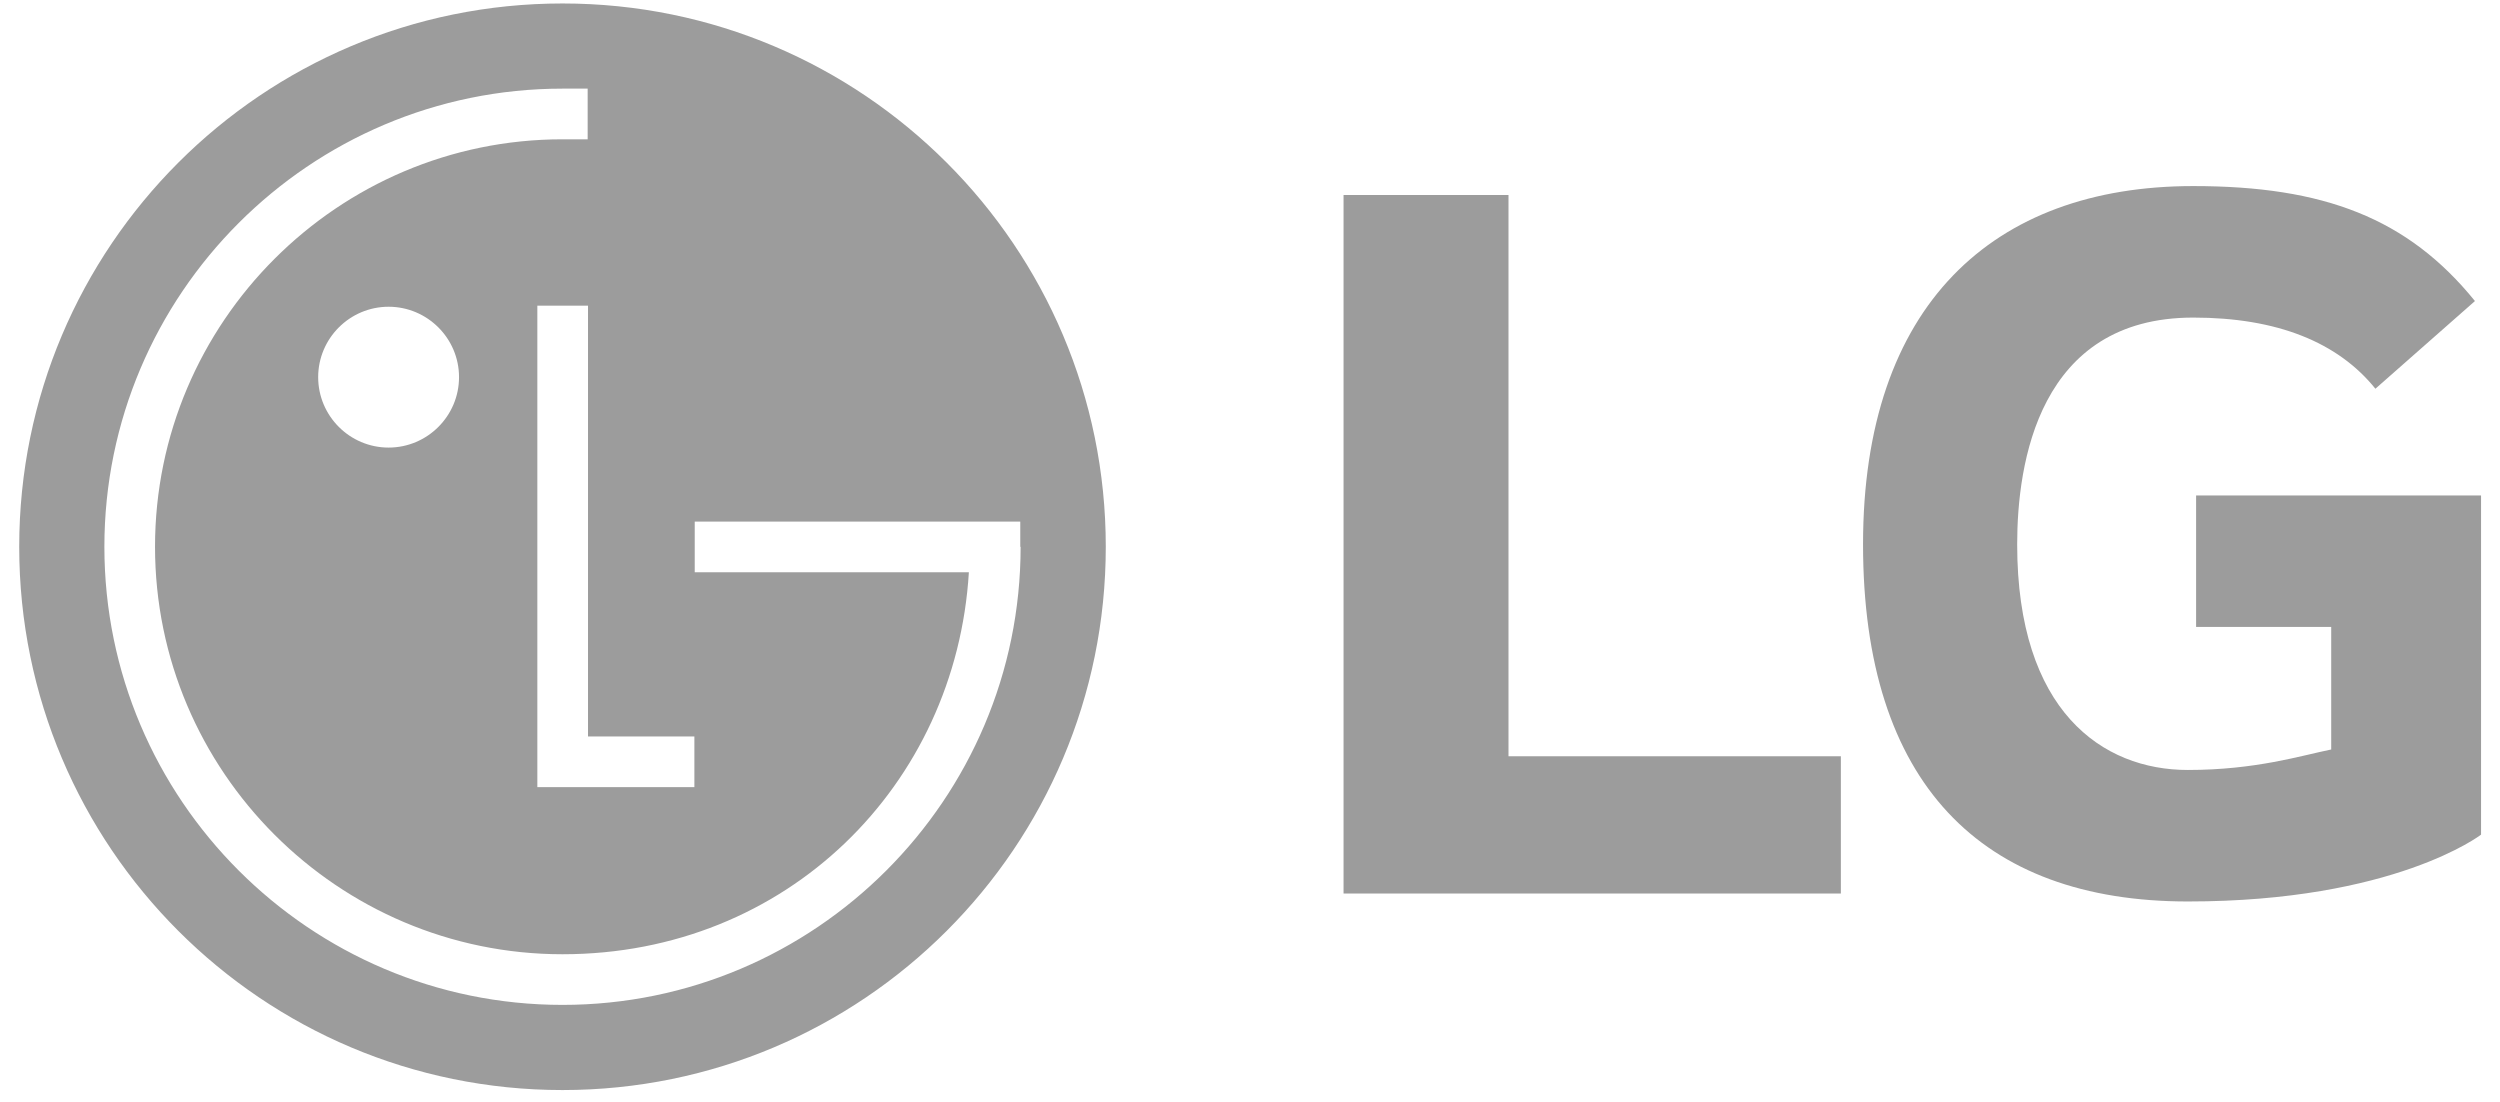<svg width="93" height="41" viewBox="0 0 93 41" fill="none" xmlns="http://www.w3.org/2000/svg">
<path d="M20.925 0.129C9.764 0.129 0.715 9.178 0.715 20.34C0.715 31.501 9.764 40.55 20.925 40.55C32.086 40.55 41.135 31.501 41.135 20.34C41.135 9.178 32.086 0.129 20.925 0.129ZM25.831 27.397V29.282H19.989V11.37H21.874V27.397H25.831ZM37.967 20.34C37.967 29.736 30.322 37.382 20.925 37.382C11.528 37.382 3.883 29.736 3.883 20.34C3.883 10.943 11.528 3.297 20.925 3.297H21.861V5.182H20.925C12.571 5.182 5.767 11.985 5.767 20.34C5.767 28.694 12.571 35.498 20.925 35.498C29.279 35.498 35.561 29.202 36.042 21.289H25.844V19.404H37.954V20.34H37.967ZM17.076 14.03C17.076 15.474 15.899 16.65 14.456 16.65C13.012 16.65 11.836 15.474 11.836 14.03C11.836 12.587 13.012 11.411 14.456 11.411C15.899 11.411 17.076 12.587 17.076 14.03Z" fill="#9C9C9C"/>
<path d="M56.116 7.254H49.98V33.239H68.48V28.133H56.116V7.254Z" fill="#9C9C9C"/>
<path d="M81.695 18.431V23.323H86.721V27.881C85.599 28.108 83.914 28.643 81.388 28.643C78.207 28.643 75.039 26.451 75.039 20.249C75.039 17.241 75.828 11.814 81.589 11.814C84.716 11.814 86.975 12.736 88.365 14.461L92.068 11.199C89.568 8.112 86.441 6.922 81.589 6.922C74.13 6.922 69.305 11.36 69.305 20.249C69.305 29.137 73.702 33.535 81.388 33.535C89.074 33.535 92.295 31.049 92.295 31.049V18.431H81.695Z" fill="#9C9C9C"/>
</svg>
